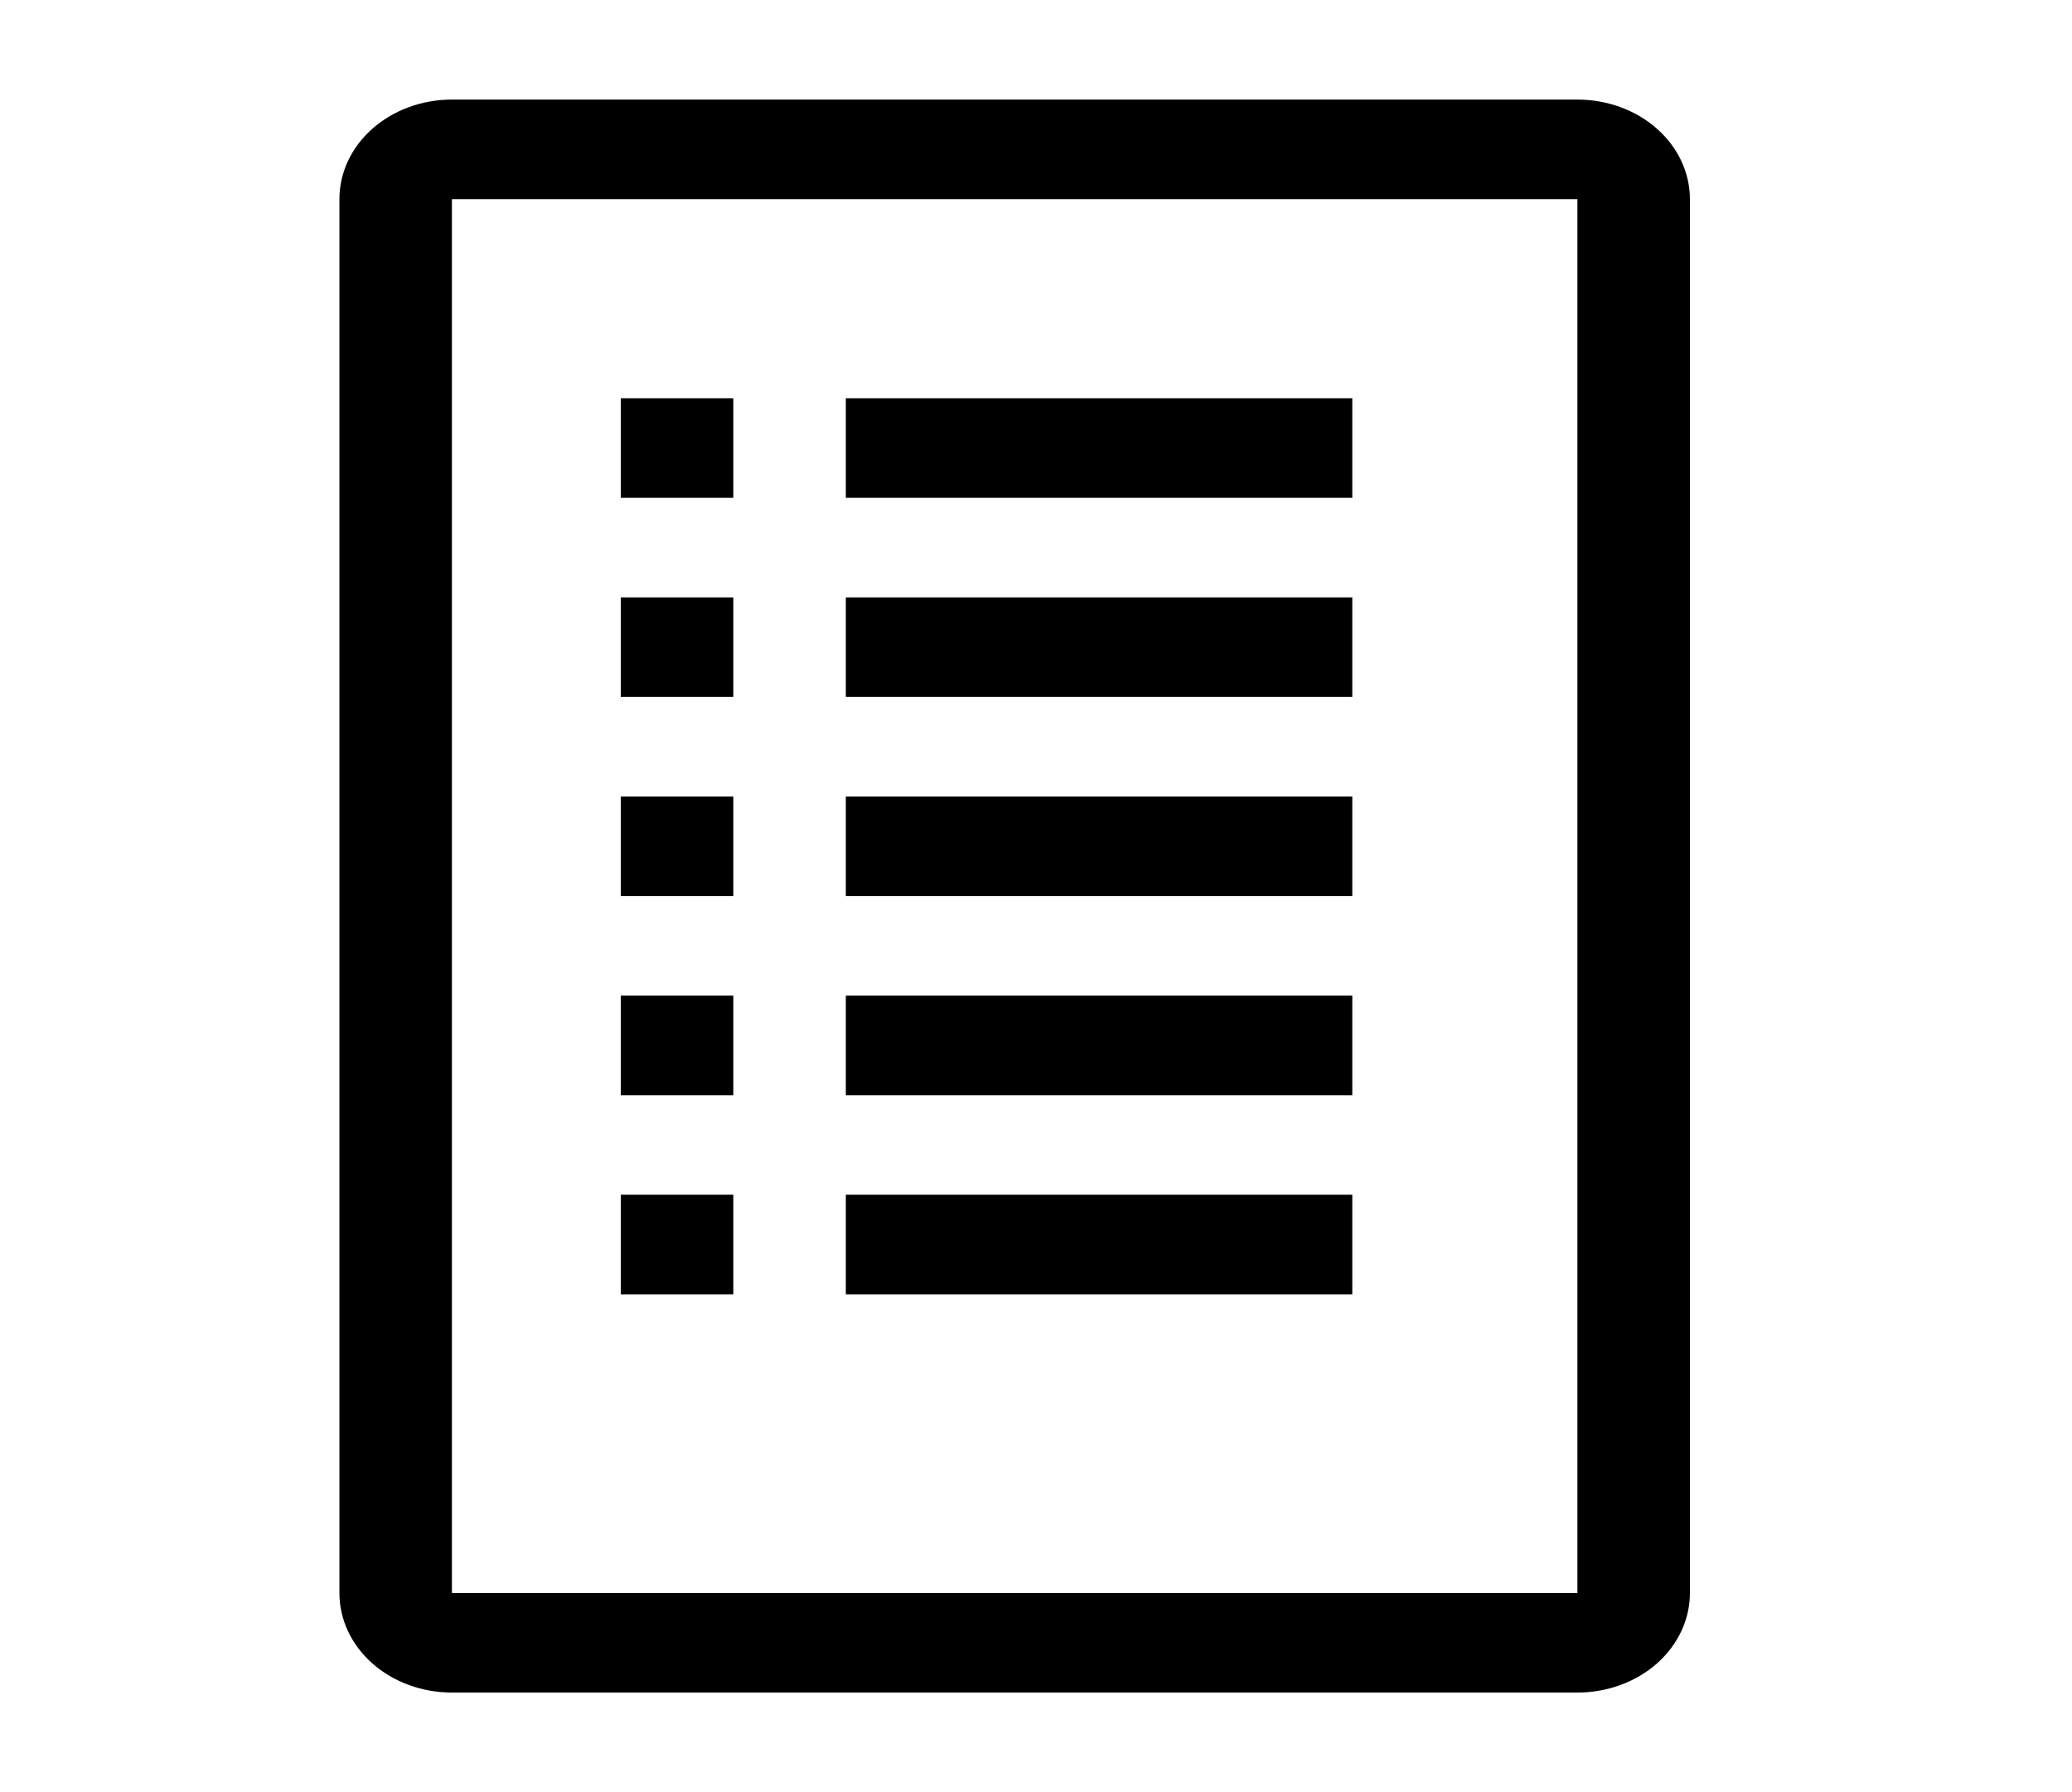 <svg width="37" height="32" viewBox="0 0 37 32" fill="none" xmlns="http://www.w3.org/2000/svg">
<g clip-path="url(#clip0_457_2071)">
<path d="M15.104 7.111H24.148V8.889H15.104V7.111Z" fill="black"/>
<path d="M15.104 10.667H24.148V12.444H15.104V10.667Z" fill="black"/>
<path d="M15.104 14.222H24.148V16H15.104V14.222Z" fill="black"/>
<path d="M15.104 17.778H24.148V19.556H15.104V17.778Z" fill="black"/>
<path d="M15.104 21.333H24.148V23.111H15.104V21.333Z" fill="black"/>
<path d="M11.085 7.111H13.095V8.889H11.085V7.111Z" fill="black"/>
<path d="M11.085 10.667H13.095V12.444H11.085V10.667Z" fill="black"/>
<path d="M11.085 14.222H13.095V16H11.085V14.222Z" fill="black"/>
<path d="M11.085 17.778H13.095V19.556H11.085V17.778Z" fill="black"/>
<path d="M11.085 21.333H13.095V23.111H11.085V21.333Z" fill="black"/>
<path d="M28.168 1.778H8.07C7.537 1.778 7.026 1.965 6.649 2.299C6.272 2.632 6.061 3.084 6.061 3.556V28.445C6.061 28.916 6.272 29.368 6.649 29.702C7.026 30.035 7.537 30.222 8.07 30.222H28.168C28.701 30.222 29.212 30.035 29.589 29.702C29.965 29.368 30.177 28.916 30.177 28.445V3.556C30.177 3.084 29.965 2.632 29.589 2.299C29.212 1.965 28.701 1.778 28.168 1.778ZM28.168 28.445H8.07V3.556H28.168V28.445Z" fill="black"/>
</g>
<defs>
<clipPath id="clip0_457_2071">
<rect width="36.175" height="32" fill="white" transform="translate(0.031)"/>
</clipPath>
</defs>
</svg>
